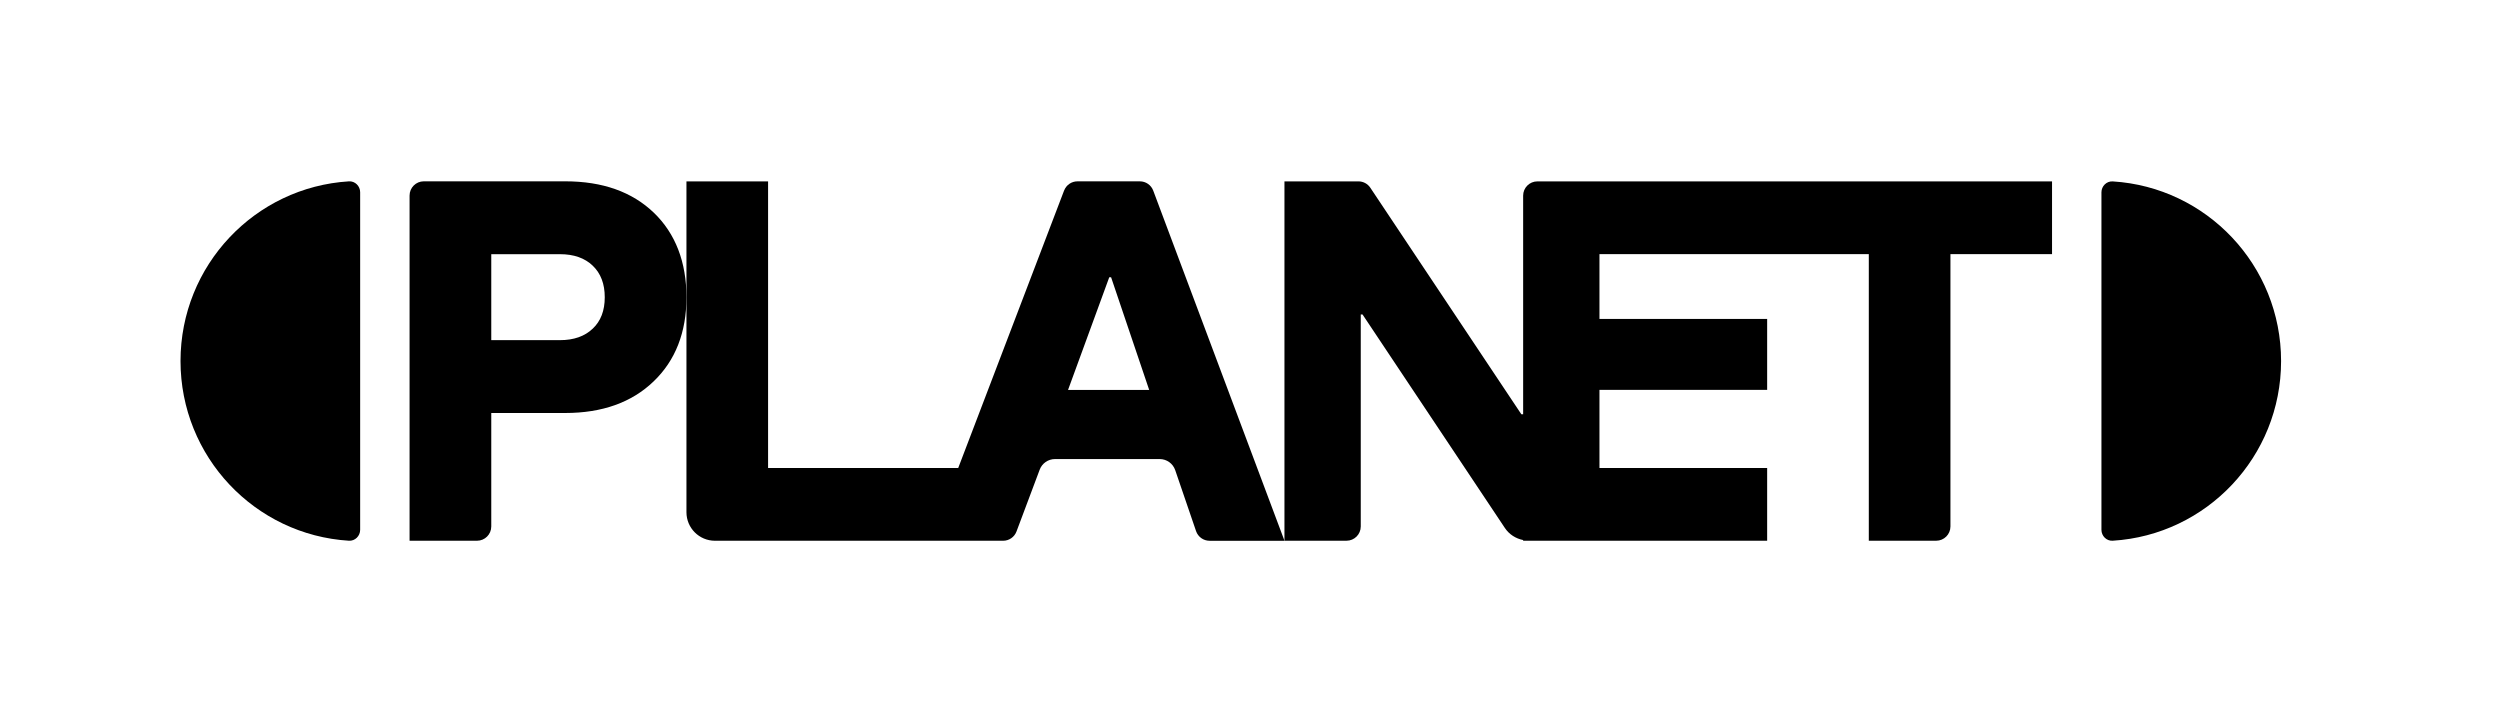 <?xml version="1.0" encoding="UTF-8"?>
<svg id="Layer_1" data-name="Layer 1" xmlns="http://www.w3.org/2000/svg" xmlns:xlink="http://www.w3.org/1999/xlink" viewBox="0 0 1904.25 549.39">
  <defs>
    <style>
      .cls-1 {
        fill: none;
      }

      .cls-2 {
        clip-path: url(#clippath);
      }
    </style>
    <clipPath id="clippath">
      <path class="cls-1" d="M1904.25,549.39H0V0h1904.25v549.39Z"/>
    </clipPath>
  </defs>
  <g class="cls-2">
    <g>
      <path d="M265.78,138.13c-71.6,4.42-128.28,64-128.28,136.87s56.68,132.45,128.28,136.87c4.66.29,8.55-3.62,8.55-8.3V146.43c0-4.68-3.88-8.59-8.55-8.3Z"/>
      <path d="M430.56,138.11h-107.73c-6,0-10.86,4.86-10.86,10.86v262.91h51.37c6,0,10.86-4.86,10.86-10.86v-86.44h56.36c28.13,0,50.61-8.04,67.22-24,16.72-15.96,25.09-37.47,25.09-64.18s-8.36-48.54-24.87-64.4c-16.51-15.85-38.99-23.89-67.44-23.89ZM451.52,250.29c-6.08,5.86-14.44,8.8-24.98,8.8h-52.34v-65.48h52.34c10.53,0,18.9,2.93,24.98,8.8,6.08,5.86,9.12,13.79,9.12,24s-3.04,18.14-9.12,23.89Z"/>
      <path d="M810.53,145.1l-80.65,211.36h-144.83v-218.3h-62.18v252.01c0,12,9.72,21.72,21.72,21.72h219.5c4.53,0,8.58-2.81,10.17-7.04l17.67-47.1c1.82-4.86,6.47-8.08,11.66-8.08h79.77c5.33,0,10.06,3.39,11.79,8.43l15.89,46.46c1.5,4.39,5.63,7.35,10.28,7.35h57.07l-99.98-266.73c-1.59-4.24-5.64-7.05-10.17-7.05h-47.55c-4.5,0-8.54,2.78-10.15,6.99ZM813.53,296.99l31.38-85.79h1.41l29,85.79h-61.79Z"/>
      <path d="M1171.04,138.16c-6,0-10.86,4.86-10.86,10.86v166.55h-1.35l-115.06-172.58c-2.01-3.02-5.4-4.84-9.04-4.84h-56.36v273.72h47.26c6,0,10.86-4.86,10.86-10.86v-161.48h1.35l108.45,162.67c3.24,4.85,8.28,8.04,13.89,9.15v.52h185.86v-55.42h-127.73v-59.47h127.73v-54.07h-127.73v-49.34h205.16v218.3h51.32c6,0,10.86-4.86,10.86-10.86v-207.44h77.39v-55.42h-391.99Z"/>
      <path d="M1609.22,138.18c-4.66-.29-8.55,3.62-8.55,8.3v257.09c0,4.68,3.89,8.59,8.55,8.3,71.6-4.42,128.28-63.99,128.28-136.85s-56.68-132.43-128.28-136.85Z"/>
    </g>
  </g>
</svg>